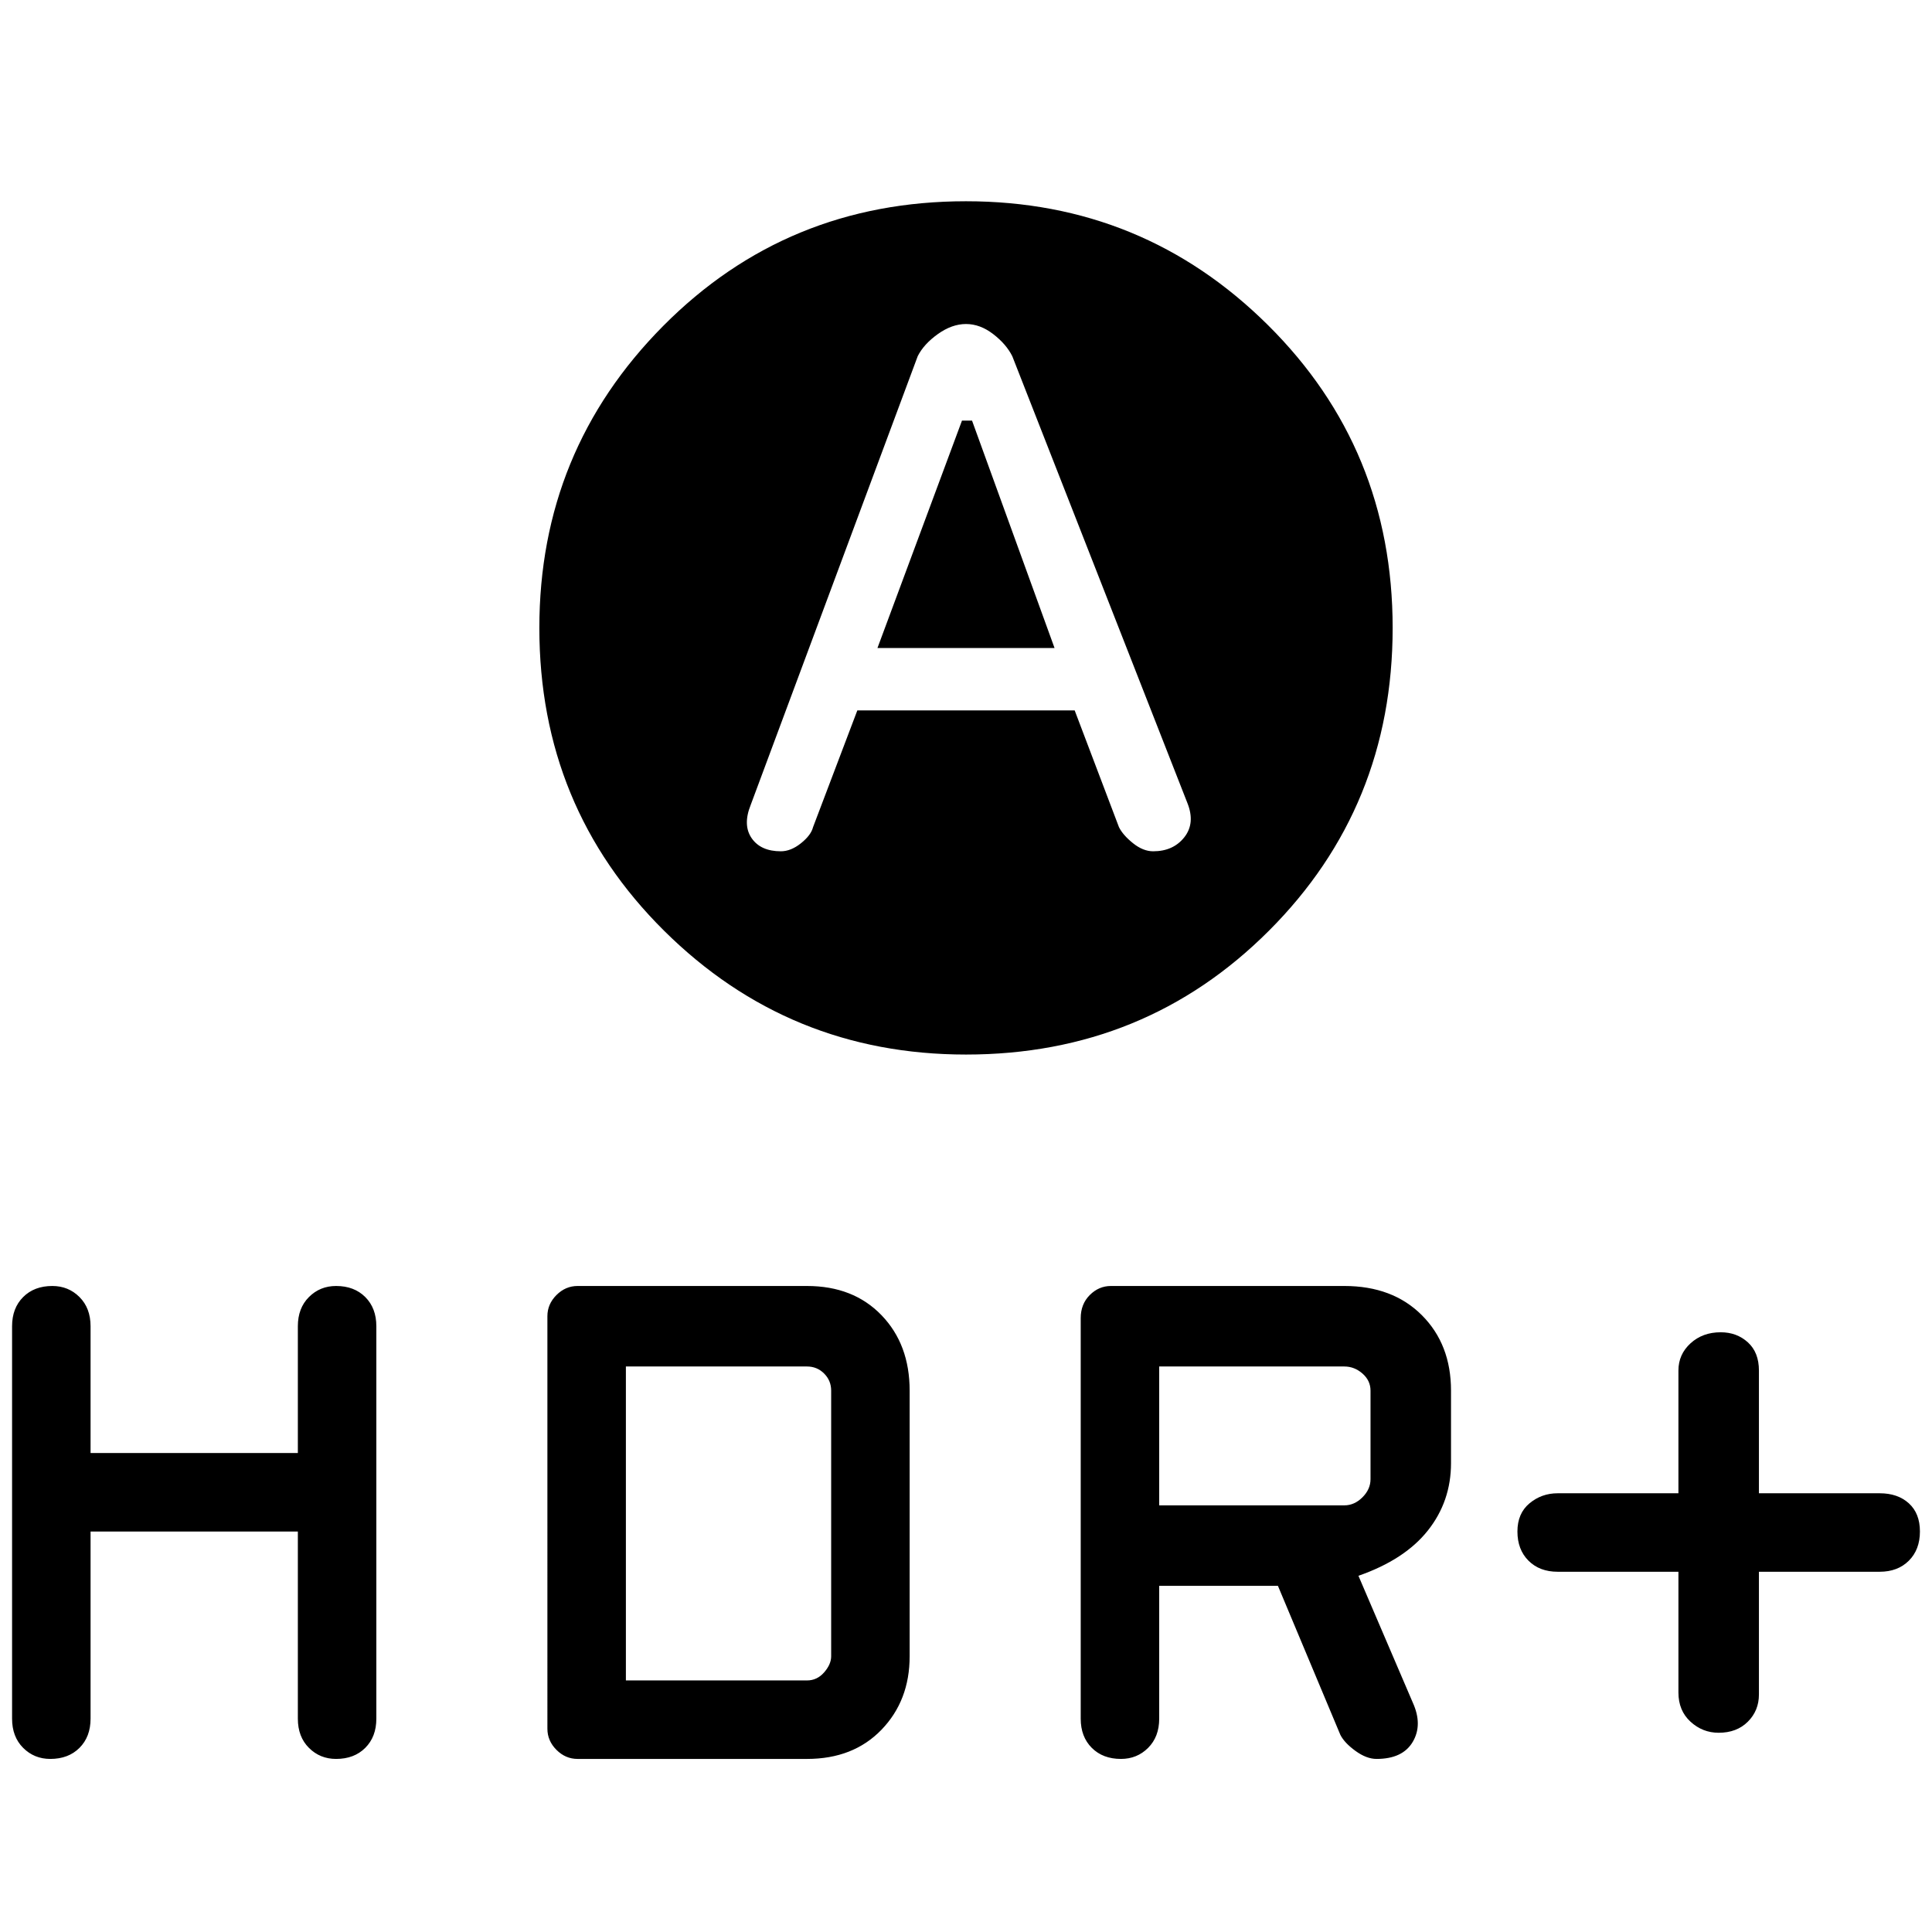 <svg xmlns="http://www.w3.org/2000/svg" width="48" height="48"><path d="m21.8 16.1 2.1-5.65h.25l2.05 5.65zM24 26.2q-4.4 0-7.5-3.075-3.1-3.075-3.1-7.525 0-4.4 3.075-7.5Q19.55 5 24 5q4.4 0 7.5 3.075 3.1 3.075 3.1 7.525t-3.075 7.525Q28.45 26.2 24 26.2zm-4.6-5.05q.25 0 .5-.2t.3-.4l1.1-2.9h5.4l1.1 2.9q.1.2.35.4.25.2.5.2.5 0 .775-.35t.075-.85l-4.35-11.1q-.15-.3-.475-.55-.325-.25-.675-.25-.35 0-.7.25t-.5.55L18.65 20q-.2.5.025.825.225.325.725.325zm23.3 21.9q-.4 0-.7-.275-.3-.275-.3-.725v-3h-3q-.45 0-.725-.275-.275-.275-.275-.725 0-.45.3-.7.3-.25.7-.25h3v-3.05q0-.4.3-.675t.75-.275q.4 0 .675.25t.275.7v3.05h3q.45 0 .725.25.275.25.275.7 0 .45-.275.725-.275.275-.725.275h-3v3.05q0 .4-.275.675t-.725.275zm-14.85.65q-.45 0-.725-.275-.275-.275-.275-.725v-9.95q0-.35.225-.575.225-.225.525-.225h5.8q1.2 0 1.925.725.725.725.725 1.875v1.8q0 .95-.575 1.675-.575.725-1.725 1.125l1.35 3.15q.25.55 0 .975-.25.425-.9.425-.25 0-.525-.2t-.375-.4l-1.55-3.7H28.8v3.3q0 .45-.275.725-.275.275-.675.275zm.95-6.3h4.6q.25 0 .45-.2t.2-.45v-2.2q0-.25-.2-.425t-.45-.175h-4.6zM1.25 43.7q-.4 0-.675-.275T.3 42.7v-9.75q0-.45.275-.725.275-.275.725-.275.4 0 .675.275t.275.725v3.15H7.4v-3.15q0-.45.275-.725.275-.275.675-.275.45 0 .725.275.275.275.275.725v9.75q0 .45-.275.725-.275.275-.725.275-.4 0-.675-.275T7.4 42.7v-4.65H2.25v4.65q0 .45-.275.725-.275.275-.725.275zm13.1 0q-.3 0-.525-.225-.225-.225-.225-.525V32.7q0-.3.225-.525.225-.225.525-.225h5.7q1.15 0 1.85.725.7.725.7 1.875v6.6q0 1.1-.7 1.825-.7.725-1.85.725zm1.2-1.95h4.5q.25 0 .425-.2t.175-.4v-6.6q0-.25-.175-.425t-.425-.175h-4.5z"/></svg>